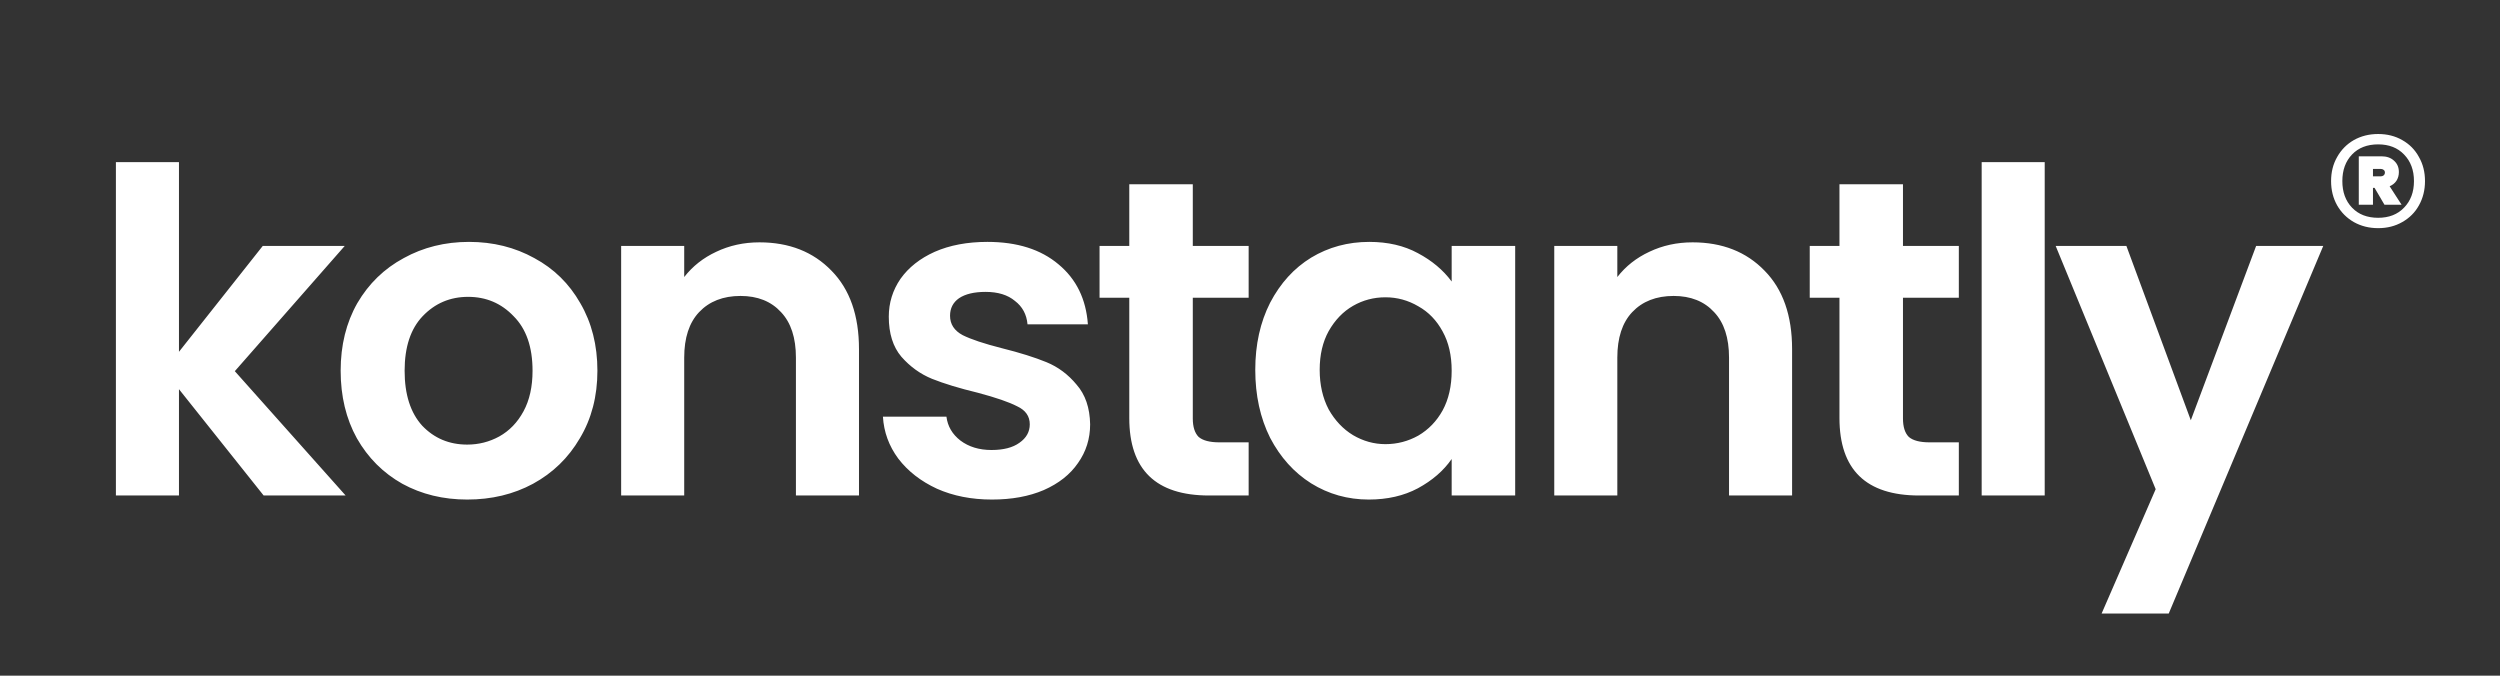 <svg width="111" height="30" viewBox="0 0 111 30" fill="none" xmlns="http://www.w3.org/2000/svg">
<rect x="0" y="0" width="111" height="30" fill="#333333" stroke="none"/>
<path d="M105.59 5.95C105.99 5.95 106.347 6.04 106.66 6.22C106.98 6.4 107.227 6.65 107.4 6.97C107.58 7.283 107.67 7.64 107.67 8.04C107.67 8.44 107.58 8.8 107.4 9.12C107.227 9.433 106.98 9.68 106.66 9.86C106.347 10.04 105.99 10.13 105.59 10.13C105.19 10.13 104.83 10.04 104.51 9.86C104.197 9.68 103.95 9.433 103.77 9.12C103.59 8.8 103.5 8.44 103.5 8.04C103.5 7.64 103.59 7.283 103.77 6.97C103.95 6.65 104.197 6.4 104.51 6.22C104.83 6.04 105.19 5.95 105.59 5.95ZM105.59 9.67C106.07 9.67 106.453 9.52 106.74 9.22C107.033 8.92 107.18 8.527 107.18 8.04C107.18 7.553 107.033 7.16 106.74 6.86C106.453 6.56 106.07 6.41 105.59 6.41C105.103 6.41 104.717 6.56 104.43 6.86C104.143 7.16 104 7.553 104 8.04C104 8.527 104.143 8.92 104.43 9.22C104.717 9.52 105.103 9.67 105.59 9.67ZM106.51 7.64C106.51 7.787 106.473 7.917 106.4 8.03C106.327 8.137 106.227 8.217 106.1 8.27L106.63 9.09H105.87L105.43 8.34H105.36V9.09H104.73V6.94H105.74C105.973 6.94 106.16 7.007 106.3 7.14C106.44 7.267 106.51 7.433 106.51 7.64ZM105.36 7.83H105.7C105.753 7.83 105.797 7.817 105.83 7.79C105.87 7.757 105.89 7.713 105.89 7.66C105.89 7.607 105.87 7.567 105.83 7.54C105.797 7.513 105.753 7.5 105.7 7.5H105.36V7.83Z" fill="white"/>
<path d="M11.706 22L7.946 17.28V22H5.146V7.2H7.946V15.62L11.666 10.92H15.306L10.426 16.48L15.346 22H11.706ZM20.745 22.18C19.679 22.18 18.719 21.947 17.865 21.48C17.012 21 16.339 20.327 15.845 19.46C15.365 18.593 15.125 17.593 15.125 16.46C15.125 15.327 15.372 14.327 15.865 13.46C16.372 12.593 17.059 11.927 17.925 11.46C18.792 10.98 19.759 10.74 20.825 10.74C21.892 10.74 22.859 10.98 23.725 11.46C24.592 11.927 25.272 12.593 25.765 13.46C26.272 14.327 26.525 15.327 26.525 16.46C26.525 17.593 26.265 18.593 25.745 19.46C25.239 20.327 24.545 21 23.665 21.48C22.799 21.947 21.825 22.18 20.745 22.18ZM20.745 19.74C21.252 19.74 21.725 19.62 22.165 19.38C22.619 19.127 22.979 18.753 23.245 18.26C23.512 17.767 23.645 17.167 23.645 16.46C23.645 15.407 23.365 14.6 22.805 14.04C22.259 13.467 21.585 13.18 20.785 13.18C19.985 13.18 19.312 13.467 18.765 14.04C18.232 14.6 17.965 15.407 17.965 16.46C17.965 17.513 18.225 18.327 18.745 18.9C19.279 19.46 19.945 19.74 20.745 19.74ZM33.719 10.76C35.039 10.76 36.106 11.18 36.919 12.02C37.733 12.847 38.139 14.007 38.139 15.5V22H35.339V15.88C35.339 15 35.119 14.327 34.679 13.86C34.239 13.38 33.639 13.14 32.879 13.14C32.106 13.14 31.493 13.38 31.039 13.86C30.599 14.327 30.379 15 30.379 15.88V22H27.579V10.92H30.379V12.3C30.753 11.82 31.226 11.447 31.799 11.18C32.386 10.9 33.026 10.76 33.719 10.76ZM44.042 22.18C43.135 22.18 42.322 22.02 41.602 21.7C40.882 21.367 40.309 20.92 39.882 20.36C39.468 19.8 39.242 19.18 39.202 18.5H42.022C42.075 18.927 42.282 19.28 42.642 19.56C43.015 19.84 43.475 19.98 44.022 19.98C44.555 19.98 44.968 19.873 45.262 19.66C45.569 19.447 45.722 19.173 45.722 18.84C45.722 18.48 45.535 18.213 45.162 18.04C44.802 17.853 44.222 17.653 43.422 17.44C42.595 17.24 41.915 17.033 41.382 16.82C40.862 16.607 40.408 16.28 40.022 15.84C39.648 15.4 39.462 14.807 39.462 14.06C39.462 13.447 39.635 12.887 39.982 12.38C40.342 11.873 40.849 11.473 41.502 11.18C42.169 10.887 42.949 10.74 43.842 10.74C45.162 10.74 46.215 11.073 47.002 11.74C47.788 12.393 48.222 13.28 48.302 14.4H45.622C45.582 13.96 45.395 13.613 45.062 13.36C44.742 13.093 44.309 12.96 43.762 12.96C43.255 12.96 42.862 13.053 42.582 13.24C42.315 13.427 42.182 13.687 42.182 14.02C42.182 14.393 42.368 14.68 42.742 14.88C43.115 15.067 43.695 15.26 44.482 15.46C45.282 15.66 45.942 15.867 46.462 16.08C46.982 16.293 47.428 16.627 47.802 17.08C48.188 17.52 48.389 18.107 48.402 18.84C48.402 19.48 48.222 20.053 47.862 20.56C47.515 21.067 47.008 21.467 46.342 21.76C45.688 22.04 44.922 22.18 44.042 22.18ZM52.96 13.22V18.58C52.96 18.953 53.047 19.227 53.22 19.4C53.407 19.56 53.714 19.64 54.14 19.64H55.44V22H53.68C51.32 22 50.14 20.853 50.14 18.56V13.22H48.82V10.92H50.14V8.18H52.96V10.92H55.44V13.22H52.96ZM55.734 16.42C55.734 15.3 55.954 14.307 56.394 13.44C56.848 12.573 57.454 11.907 58.214 11.44C58.988 10.973 59.848 10.74 60.794 10.74C61.621 10.74 62.341 10.907 62.954 11.24C63.581 11.573 64.081 11.993 64.454 12.5V10.92H67.274V22H64.454V20.38C64.094 20.9 63.594 21.333 62.954 21.68C62.328 22.013 61.601 22.18 60.774 22.18C59.841 22.18 58.988 21.94 58.214 21.46C57.454 20.98 56.848 20.307 56.394 19.44C55.954 18.56 55.734 17.553 55.734 16.42ZM64.454 16.46C64.454 15.78 64.321 15.2 64.054 14.72C63.788 14.227 63.428 13.853 62.974 13.6C62.521 13.333 62.034 13.2 61.514 13.2C60.994 13.2 60.514 13.327 60.074 13.58C59.634 13.833 59.274 14.207 58.994 14.7C58.728 15.18 58.594 15.753 58.594 16.42C58.594 17.087 58.728 17.673 58.994 18.18C59.274 18.673 59.634 19.053 60.074 19.32C60.528 19.587 61.008 19.72 61.514 19.72C62.034 19.72 62.521 19.593 62.974 19.34C63.428 19.073 63.788 18.7 64.054 18.22C64.321 17.727 64.454 17.14 64.454 16.46ZM75.149 10.76C76.469 10.76 77.536 11.18 78.349 12.02C79.162 12.847 79.569 14.007 79.569 15.5V22H76.769V15.88C76.769 15 76.549 14.327 76.109 13.86C75.669 13.38 75.069 13.14 74.309 13.14C73.536 13.14 72.922 13.38 72.469 13.86C72.029 14.327 71.809 15 71.809 15.88V22H69.009V10.92H71.809V12.3C72.182 11.82 72.656 11.447 73.229 11.18C73.816 10.9 74.456 10.76 75.149 10.76ZM84.492 13.22V18.58C84.492 18.953 84.578 19.227 84.752 19.4C84.938 19.56 85.245 19.64 85.672 19.64H86.972V22H85.212C82.852 22 81.672 20.853 81.672 18.56V13.22H80.352V10.92H81.672V8.18H84.492V10.92H86.972V13.22H84.492ZM90.785 7.2V22H87.986V7.2H90.785ZM103.152 10.92L96.292 27.24H93.312L95.712 21.72L91.272 10.92H94.412L97.272 18.66L100.172 10.92H103.152Z" fill="white"/>
</svg>
